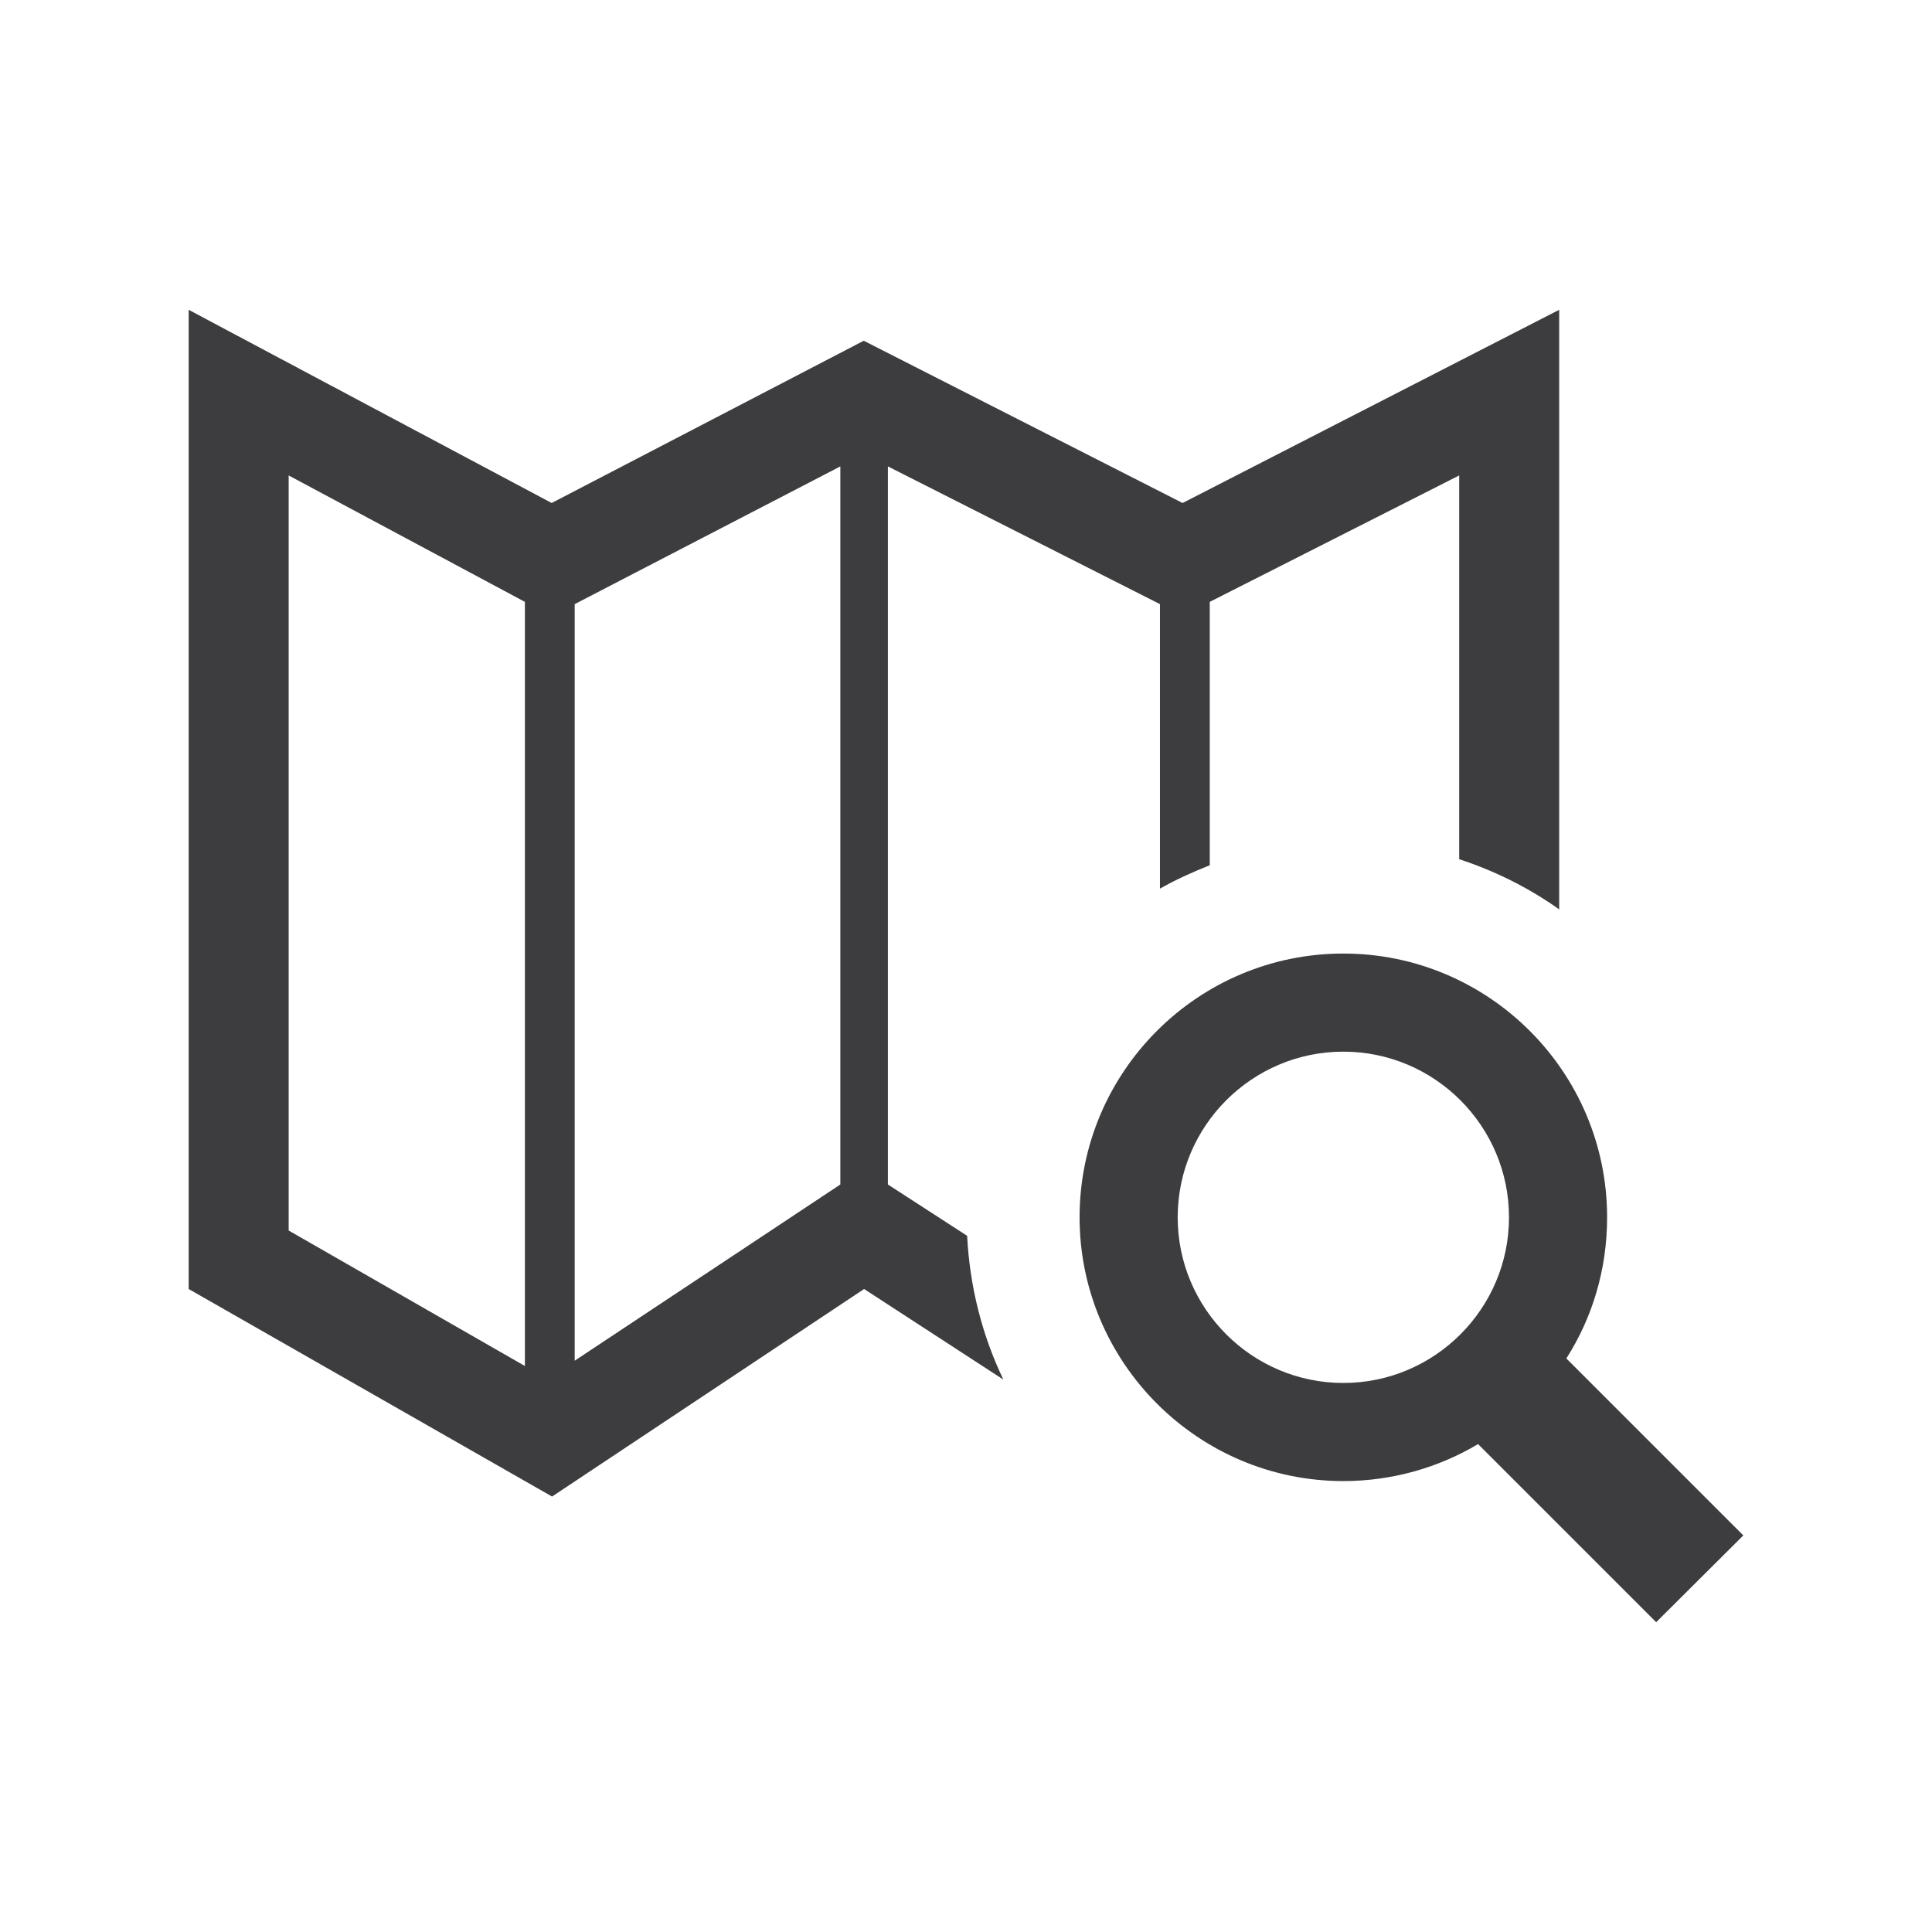 <?xml version="1.0" encoding="utf-8"?>
<!-- Generator: Adobe Illustrator 17.1.0, SVG Export Plug-In . SVG Version: 6.00 Build 0)  -->
<!DOCTYPE svg PUBLIC "-//W3C//DTD SVG 1.1//EN" "http://www.w3.org/Graphics/SVG/1.1/DTD/svg11.dtd">
<svg version="1.1" id="Ebene_1" xmlns="http://www.w3.org/2000/svg" xmlns:xlink="http://www.w3.org/1999/xlink" x="0px" y="0px"
	 viewBox="0 0 512 512" enable-background="new 0 0 512 512" xml:space="preserve">
<g id="Hilfslinien" display="none">
</g>
<g id="Icons_-">
	<path id="Discover__x2F__map-3-icon" fill="#3D3D3F" d="M462,406.9L415.1,360c6.9-10.8,10.8-23.6,10.8-37.4
		c0-38.6-31.4-69.9-69.9-69.9c-38.6,0-69.9,31.4-69.9,69.9s31.4,69.9,69.9,69.9c13,0,25.3-3.6,35.7-9.8l47.2,47.2L462,406.9z
		 M312.1,322.6c0-24.2,19.7-43.9,43.9-43.9c24.2,0,43.9,19.7,43.9,43.9c0,24.2-19.7,43.9-43.9,43.9
		C331.8,366.5,312.1,346.8,312.1,322.6z M256.3,327.5l-21-13.6V123.6l72.1,36.5v75.4c4.2-2.4,8.7-4.4,13.2-6.2v-69.8l66.1-33.5
		v101.7c9.5,3.1,18.5,7.6,26.5,13.3V82.1l-99.8,51.2l-84.5-43l-82.7,43L50,82.1v259.5l96.3,55l82.7-55l36.9,24
		C260.3,353.9,257,341.1,256.3,327.5z M139.1,362l-62.6-35.9V126l62.6,33.5V362z M222.7,313.9l-70.4,46.7V160.1l70.4-36.5
		L222.7,313.9L222.7,313.9z"/>
	<path id="Document__x2F__note-19-icon" display="none" d="M190.4,271.3h-56.3V250h56.3L190.4,271.3L190.4,271.3z M398,130.2
		L283.8,244.3l-47.5-47.4L350.5,82.7L398,130.2z M309.2,254c0,13.9,0,25,0,30.2c0,46-56.8,27.6-56.8,27.6s17.4,55.5-25.5,55.5
		c-23.4,0-35.1,0-121.4,0V125.1h167.7l29.2-29.2h-226v300.6h151c49.7,0,111.1-65,111.1-109.8v-61.9L309.2,254z M223.4,211.2l46.1,46
		L208.5,271L223.4,211.2z"/>
	<path id="Plan__x2F__navigation-10-icon" display="none" d="M320.6,103.1l61.8-22.7l-23,62.1l-7.5-31.6L320.6,103.1z M427,107.3
		c0,39.7-34.5,66-70.9,102.4c-36.4-36.4-70.9-62.7-70.9-102.4c0-39.1,31.7-70.9,70.9-70.9C395.3,36.5,427,68.2,427,107.3z
		 M405.6,105.2c0-27.3-22.1-49.4-49.4-49.4c-27.3,0-49.4,22.1-49.4,49.4c0,27.3,22.1,49.4,49.4,49.4
		C383.4,154.5,405.6,132.4,405.6,105.2z M356.2,258.8c8.3,0,14.9-6.7,14.9-14.9c0-8.3-6.7-14.9-14.9-14.9s-14.9,6.7-14.9,14.9
		S347.9,258.8,356.2,258.8z M388,209.9c-0.4,0.4-0.8,0.8-1.2,1.1v116.3L321,363.1v-79.3h-13.2v77.8l-71.9-46.5v-66.3h-12.6v66.3
		l-70.1,46.5v-77.8h-13.2v79.3l-62.4-35.8V127.9l62.4,33.3V228h13.2v-66.2l70.1-36.4v69.4h12.6v-69.4l34.3,17
		c-4.4-10.3-7-21.4-7.2-33.6l-33.4-16.6l-82.4,42.8l-96-51.1v258.6l96,54.8l82.4-54.8l84.2,54.8l99.5-54.8V184.6
		C405.4,193.1,396.8,201.4,388,209.9z M333,263.2l-6-17.2c-3.2,1.1-6.6,1.7-10.1,1.7c-4.2,0-8.3-0.8-12.1-2.5l-7.2,16.7
		c6.1,2.6,12.6,4,19.3,4C322.5,265.9,327.9,265,333,263.2z M282.3,253.5l9-15.8l-25.6-14.6l-9,15.8L282.3,253.5z M137.9,245.5
		l-6.3,17.1c5.4,2,11.1,3,16.9,3c6.4,0,12.6-1.2,18.5-3.7l-6.9-16.8c-3.7,1.5-7.6,2.3-11.6,2.3C144.9,247.4,141.3,246.8,137.9,245.5
		z M93.4,243.9c0,8.3,6.7,14.9,14.9,14.9c8.3,0,14.9-6.7,14.9-14.9c0-8.3-6.7-14.9-14.9-14.9C100.1,228.9,93.4,235.6,93.4,243.9z
		 M214.7,213.8l6.2,17.1c3.3-1.2,6.8-1.8,10.4-1.8c4.1,0,8,0.8,11.8,2.4l7-16.8c-6-2.5-12.3-3.8-18.8-3.8
		C225.6,210.9,220.1,211.9,214.7,213.8z M182.7,253.2l25.3-15.1l-9.3-15.6l-25.3,15.1L182.7,253.2z"/>
	<path id="Rate__x2F__star-2-outline-icon" display="none" d="M239.2,98.9l39.6,81.7l89.9,12.4l-65.4,62.9l16,89.3l-80-42.8
		l-80,42.8l16-89.3L109.7,193l89.9-12.4L239.2,98.9z M239.2,35.6l-58,119.7L49.5,173.4l95.9,92.2L122,396.5l117.3-62.7l117.3,62.7
		l-23.4-130.9l95.9-92.2l-131.7-18.2L239.2,35.6z"/>
	<path id="Book__x2F__shopping-cart-8-icon" display="none" d="M206.3,372.2c0,13-10.5,23.5-23.5,23.5c-13,0-23.5-10.5-23.5-23.5
		s10.5-23.5,23.5-23.5C195.7,348.7,206.3,359.2,206.3,372.2z M347.7,132.1L296,296.4H146.6L89.9,165.7H51.4l72.4,165.7h0.2h197.5
		L373.3,167h26.2l11.1-34.9L347.7,132.1L347.7,132.1z M260.4,348.7c-13,0-23.5,10.5-23.5,23.5c0,13,10.5,23.5,23.5,23.5
		c13,0,23.5-10.5,23.5-23.5C283.9,359.2,273.4,348.7,260.4,348.7z M188.9,208h-30.7l61.8,61.9l61.8-61.9h-30.7
		c0,0-8.3-84.6-108.7-108.8C201.3,137.9,188.9,208,188.9,208z"/>
	<path id="Share__x2F__share-icon" display="none" fill="none" stroke="#000000" stroke-width="24.323" stroke-miterlimit="10" d="
		M304.7,149c-12.4,0-24,3.2-34.1,8.9c-6.6,3.8-14.8,3.5-21.3-0.6l-72-46.1c-5.6-3.6-9.1-9.6-9.5-16.2c-1.5-25.7-22.8-46.5-49.4-46.5
		c-27.3,0-49.5,22.1-49.5,49.5c0,35,35.3,58.6,67.4,46.1c6.1-2.4,13.1-1.7,18.6,1.8l62,39.7c11.2,7.2,18.1,19.7,18.2,33c0,0,0,0,0,0
		c0.1,12.9-6.5,25-17.4,32l-62.7,40.1c-5.6,3.6-12.5,4.2-18.6,1.8c-32.2-12.6-67.4,11.1-67.4,46.1c0,27.3,22.1,49.5,49.5,49.5
		c26.5,0,47.9-20.8,49.4-46.5c0.4-6.6,3.9-12.6,9.5-16.2l72-46.1c6.4-4.1,14.6-4.3,21.3-0.6c10.1,5.7,21.7,8.9,34.1,8.9
		c38.3,0,69.4-31.1,69.4-69.4C374.1,180.1,343,149,304.7,149z"/>
</g>
<g id="Icons_-_SoMe">
</g>
</svg>
